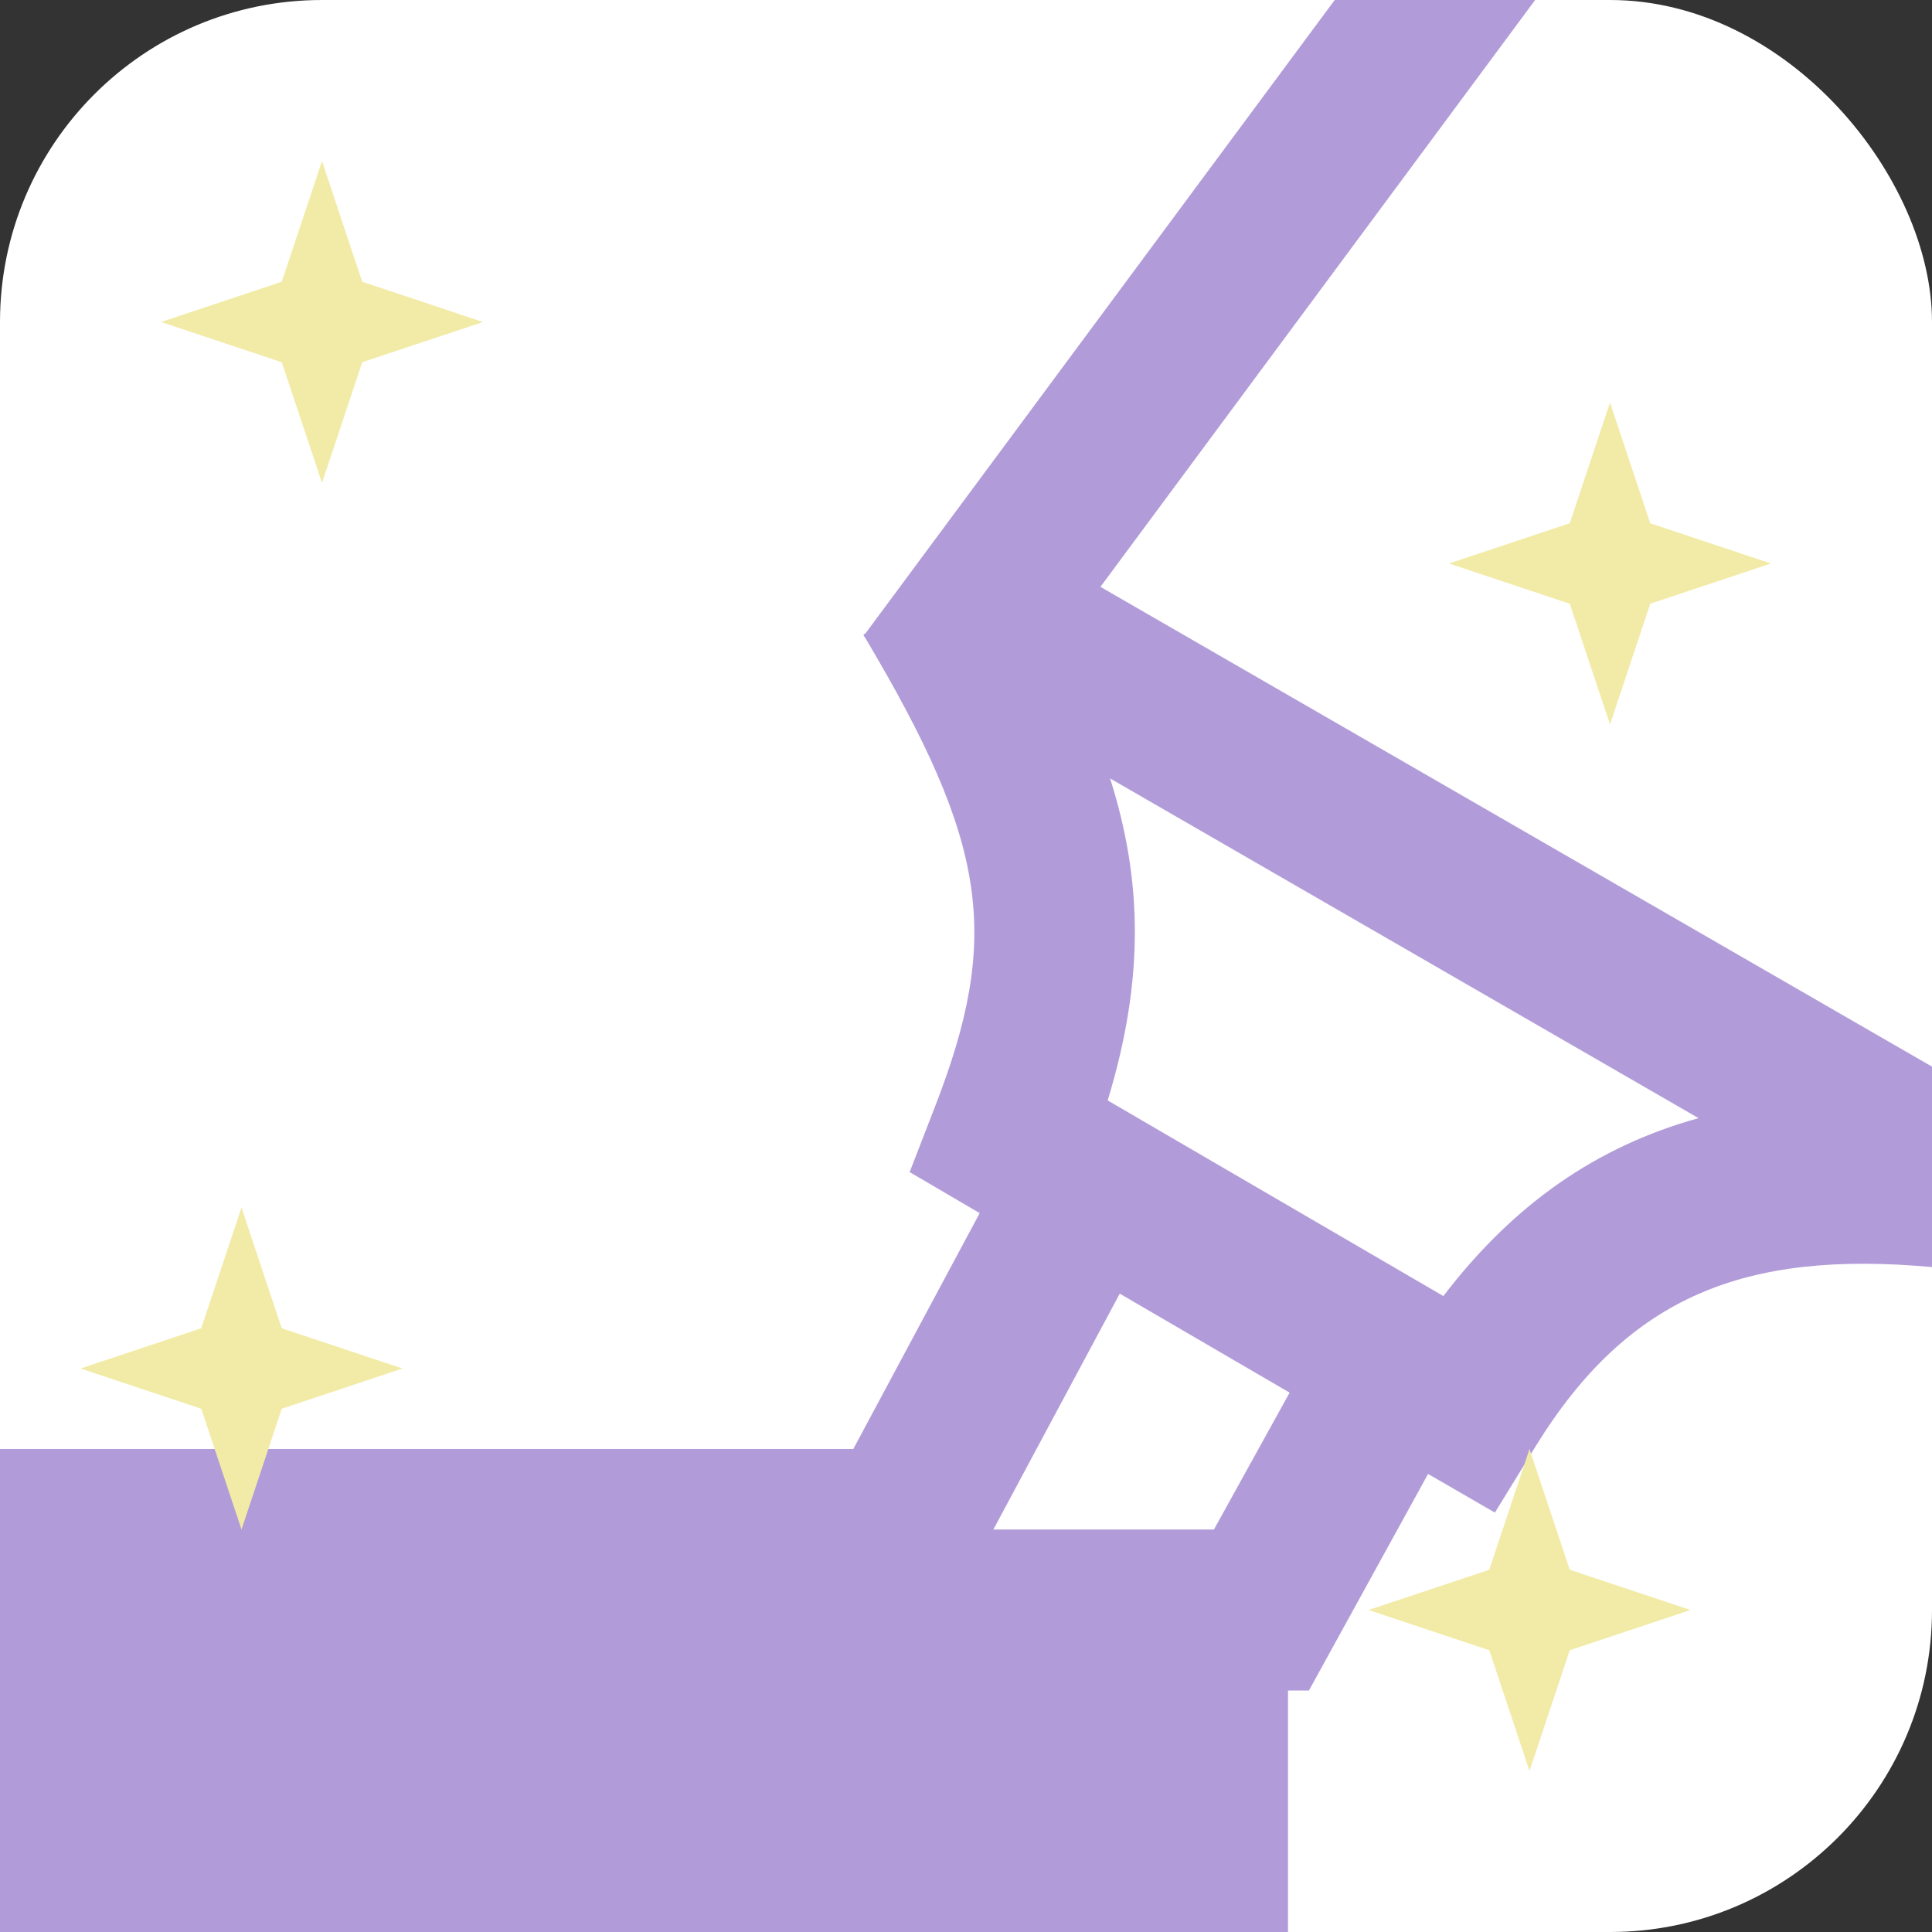 <svg xmlns="http://www.w3.org/2000/svg" viewBox="0 0 24 24" width="32" height="32">
  <rect x="0" y="0" width="24" height="24" fill="#333333" stroke="none"/>
  <style>
    .background { fill: #FFFFFF; }
    .highlighter { fill: #B19CD9; }
    .sparkle { fill: #f2eba7; }
  </style>
  
  <!-- Background -->
  <rect class="background" width="24" height="24" rx="4" ry="4"/>
  
  <!-- Highlighter -->
  <path class="highlighter" d="M13.67 7.29l5.4-7.29h-2.49l-5.83 7.87-.02.01v.02l.01.01c1.53 2.57 1.7 3.72.87 5.85l-.31.8.87.51-1.57 2.93h-10.6v6h16v-3h.26l1.48-2.69.83.48.51-.83c1.15-1.86 2.6-2.43 4.92-2.22v-2.49zm1.41 11.71h-2.74l1.57-2.93 2.11 1.23zm2.85-2.9l-4.17-2.43c.46-1.51.43-2.74.03-4l7.31 4.22c-1.26.35-2.29 1.06-3.17 2.21z"/>
  
  <!-- Sparkles -->
  <path class="sparkle" d="M4 2l0.5 1.5L6 4l-1.5 0.5L4 6l-0.5-1.5L2 4l1.5-0.5z" />
  <path class="sparkle" d="M20 5l0.5 1.5L22 7l-1.5 0.5L20 9l-0.5-1.5L18 7l1.5-0.5z" />
  <path class="sparkle" d="M19 18l0.5 1.5L21 20l-1.5 0.5L19 22l-0.5-1.5L17 20l1.5-0.5z" />
  <path class="sparkle" d="M3 15l0.5 1.5L5 17l-1.5 0.5L3 19l-0.5-1.5L1 17l1.5-0.5z" />
  
</svg>